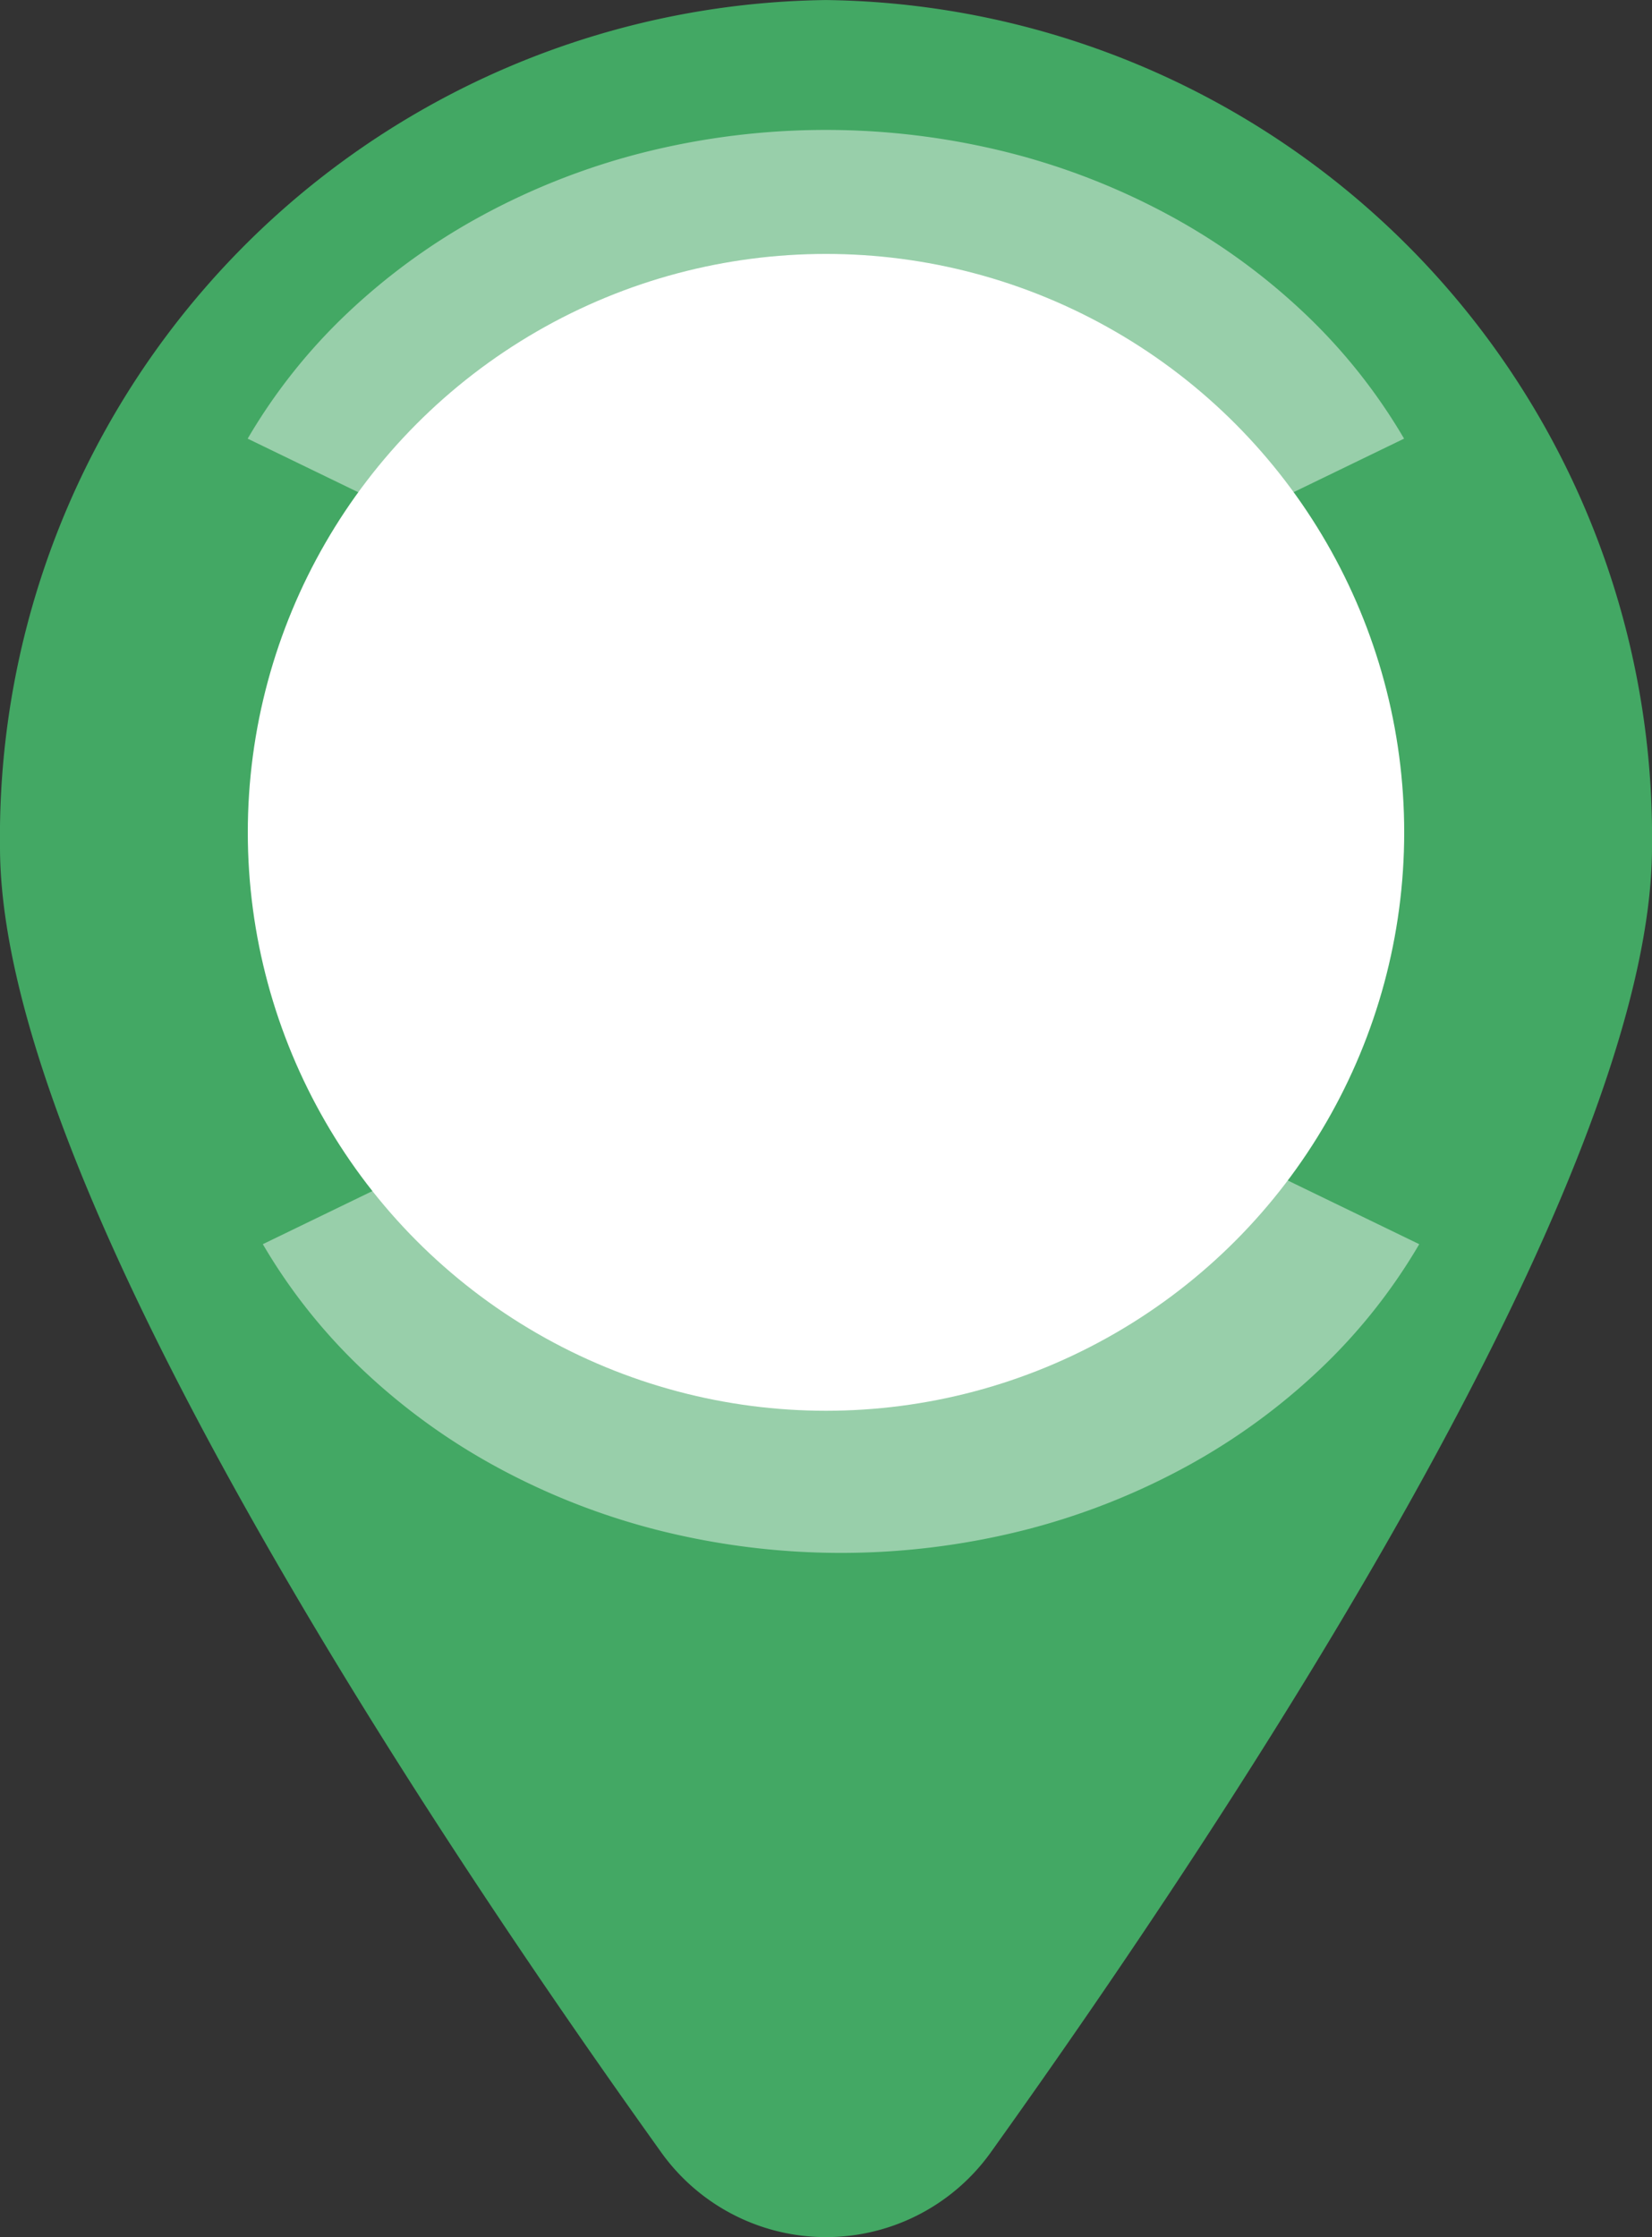 <svg xmlns="http://www.w3.org/2000/svg" width="40" height="54.146" viewBox="0 0 40 54.146">
  <rect x="0" y="0" width="40" height="54.146" fill="#333333" stroke="none"/>
  <g id="Group_65" data-name="Group 65" transform="translate(-866 -3822.854)">
    <path id="Path_73" data-name="Path 73" d="M-207.836,287.2c0,8.065-10.148,23.4-15.987,31.562a4.906,4.906,0,0,1-8.026,0c-5.839-8.158-15.987-23.5-15.987-31.562a20.254,20.254,0,0,1,20-20.5A20.254,20.254,0,0,1-207.836,287.2Z" transform="translate(1113.836 3556.155)" fill="#43a864"/>
    <circle id="Ellipse_53" data-name="Ellipse 53" cx="14" cy="14" r="14" transform="translate(872 3829)" fill="#fff"/>
    <path id="Subtraction_1" data-name="Subtraction 1" d="M2013.937,353.439a11.839,11.839,0,0,0-19.9-.011l-4.04-1.957a13.716,13.716,0,0,1,2.413-3.037,15.438,15.438,0,0,1,3.257-2.361,16.862,16.862,0,0,1,3.922-1.53,18.118,18.118,0,0,1,8.815,0,16.86,16.86,0,0,1,3.922,1.53,15.423,15.423,0,0,1,3.257,2.361,13.708,13.708,0,0,1,2.414,3.037l-4.063,1.968Z" transform="translate(-1118 3482)" fill="#fff" opacity="0.45"/>
    <path id="Subtraction_2" data-name="Subtraction 2" d="M2013.937,353.439a11.839,11.839,0,0,0-19.9-.011l-4.04-1.957a13.716,13.716,0,0,1,2.413-3.037,15.438,15.438,0,0,1,3.257-2.361,16.862,16.862,0,0,1,3.922-1.53,18.118,18.118,0,0,1,8.815,0,16.86,16.86,0,0,1,3.922,1.53,15.423,15.423,0,0,1,3.257,2.361,13.708,13.708,0,0,1,2.414,3.037l-4.063,1.968Z" transform="translate(2890.361 4204.439) rotate(180)" fill="#fff" opacity="0.45"/>
  </g>
</svg>
